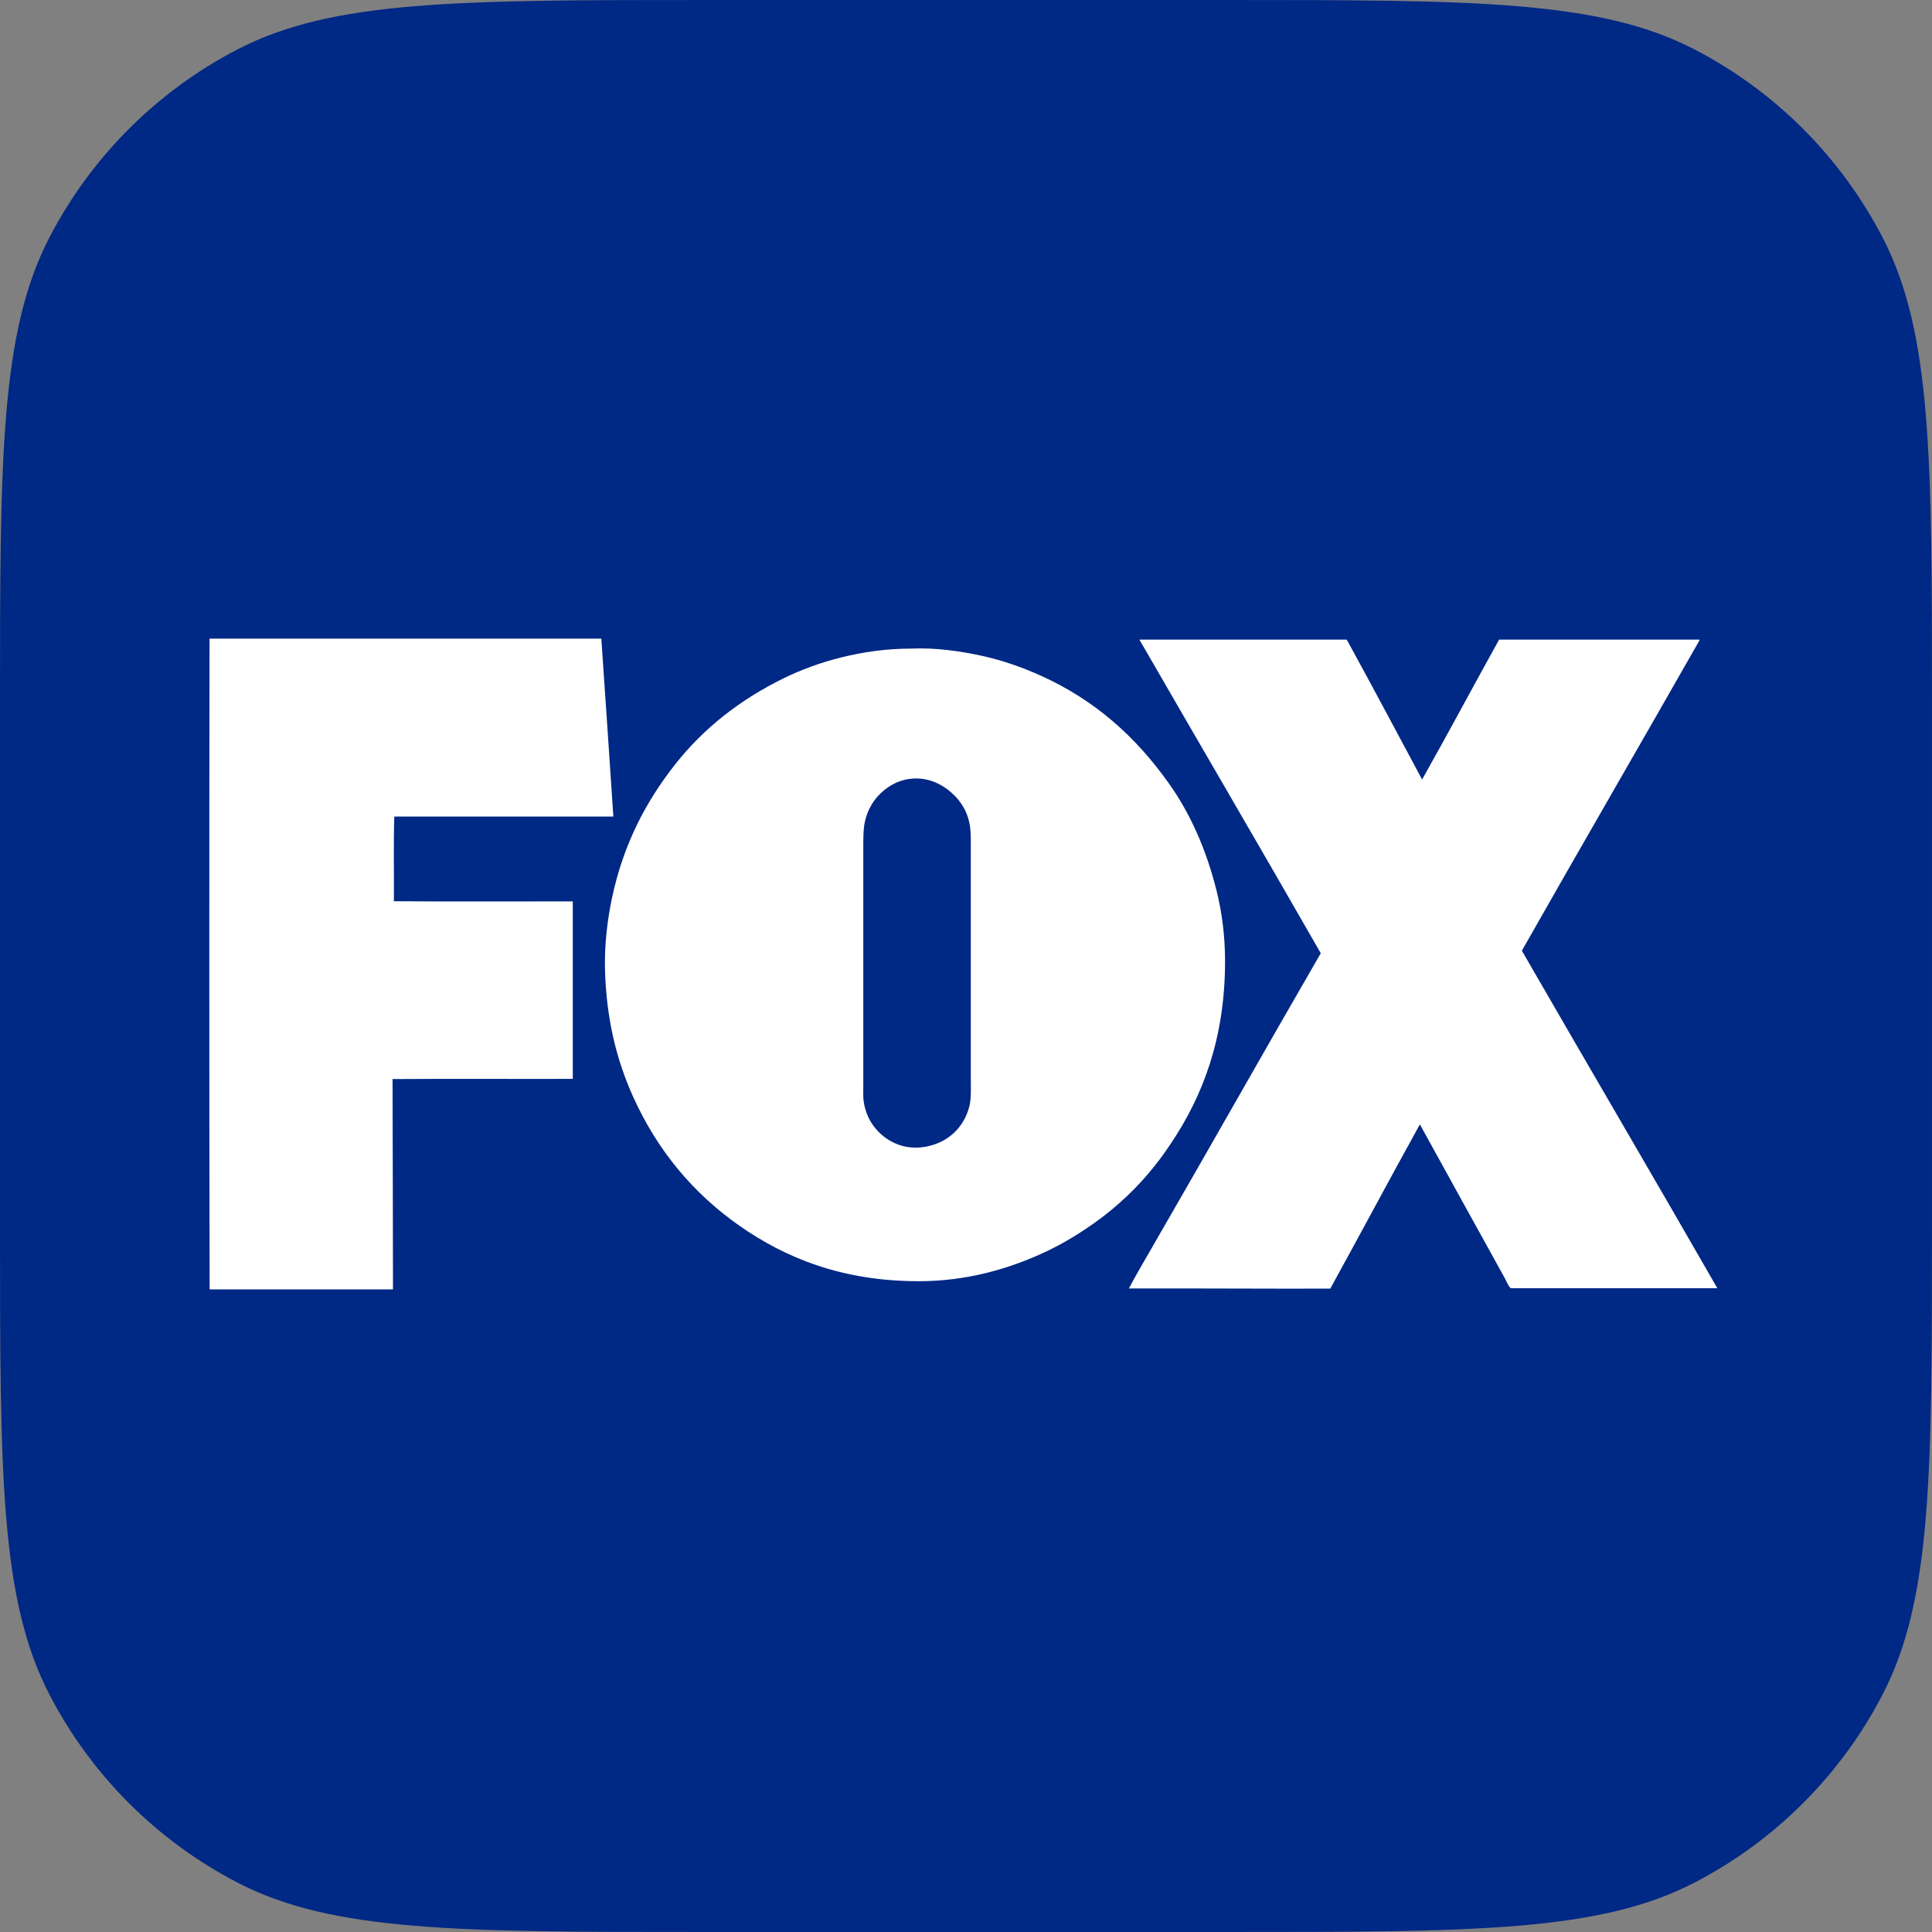 <svg fill="none" height="360" viewBox="0 0 360 360" width="360" xmlns="http://www.w3.org/2000/svg"><rect x="0" y="0" width="360" height="360" fill="#808080" stroke="none"/><path d="m0 132.02c0-46.698 0-70.047 9.232-87.82 7.78-14.977 19.991-27.188 34.968-34.968 17.773-9.232 41.122-9.232 87.82-9.232h95.96c46.698 0 70.047 0 87.82 9.232 14.977 7.78 27.188 19.991 34.968 34.968 9.232 17.773 9.232 41.122 9.232 87.82v95.96c0 46.698 0 70.047-9.232 87.82-7.78 14.977-19.991 27.188-34.968 34.968-17.773 9.232-41.122 9.232-87.82 9.232h-95.96c-46.698 0-70.047 0-87.82-9.232-14.977-7.78-27.188-19.991-34.968-34.968-9.232-17.773-9.232-41.122-9.232-87.82z" fill="#002885"/><g fill="#fff"><path d="m320.002 240.041c-12.782 0-25.794 0-38.422 0-.353 0-.999-1.552-1.183-1.874-5.285-9.54-10.569-19.127-15.823-28.651-5.623 10.139-11.092 20.447-16.699 30.602-12.582.031-25.057-.062-37.531-.031 1.413-2.642 2.919-5.223 4.424-7.819 10.493-18.128 20.832-36.502 31.34-54.645-11.169-19.511-22.506-38.867-33.736-58.332-.031 0-.108-.123-.031-.107h38.606c4.747 8.633 9.371 17.375 14.041 26.07 4.855-8.618 9.541-17.406 14.349-26.07h37.316c.03.153-.077.322-.154.445-10.892 19.142-22.045 38.345-32.922 57.518 12.09 20.985 24.411 41.955 36.425 62.894z"/><path d="m226.72 166.085c.983 3.994 1.551 8.388 1.551 13.012 0 14.426-4.178 25.118-9.985 33.813-.983 1.475-1.982 2.888-3.057 4.24-3.15 3.995-6.96 7.636-11.215 10.662-2.857 2.028-5.838 3.871-9.141 5.423-6.575 3.088-14.517 5.5-23.674 5.5-14.317 0-24.887-4.363-33.444-10.355-8.557-6.006-15.224-13.949-19.756-23.965-3.042-6.714-5.039-14.456-5.269-23.889-.108-4.67.476-9.279 1.321-13.273 2.15-10.078 6.375-17.974 11.721-24.78 5.347-6.79 12.121-12.106 20.31-16.115 3.21-1.567 6.805-2.904 10.723-3.872 3.917-.968 8.249-1.628 12.935-1.628h.077c4.578-.215 9.432.522 13.242 1.367 3.964.876 7.636 2.212 10.908 3.687 10.139 4.578 17.698 11.43 23.781 19.987 4.01 5.607 7.021 12.336 8.972 20.186zm-46.088 40.035c.369-1.475.261-3.364.261-5.315 0-14.887 0-29.466 0-44.398 0-1.905-.215-3.38-.768-4.763-.507-1.259-1.29-2.412-2.212-3.349-1.797-1.828-4.501-3.472-7.896-3.21-1.644.122-3.011.645-4.21 1.398-2.227 1.413-3.917 3.579-4.609 6.452-.353 1.459-.338 3.318-.338 5.238v44.398c0 .953-.046 1.875.077 2.689.323 2.335 1.368 4.209 2.735 5.607 1.767 1.798 4.501 3.303 8.034 2.919 4.563-.492 7.912-3.518 8.926-7.666z"/><path d="m114.29 152.152c-13.611 0-27.207 0-40.818 0-.169 5.07-.031 10.677-.077 15.778 11.03.092 22.23.015 33.337.031v33.075c-11.184.031-22.46-.046-33.583.031.015 13.119.077 25.993.077 39.113 0 .046-.015.061-.031.077-11.338 0-22.691 0-34.028 0-.061.015-.061-.031-.107-.031-.077-40.281-.077-80.822-.015-121.118 0-.047 0-.108.031-.108h72.895c.047 0 .062 0 .077.031.768 11.03 1.506 22.076 2.243 33.121z"/></g></svg>